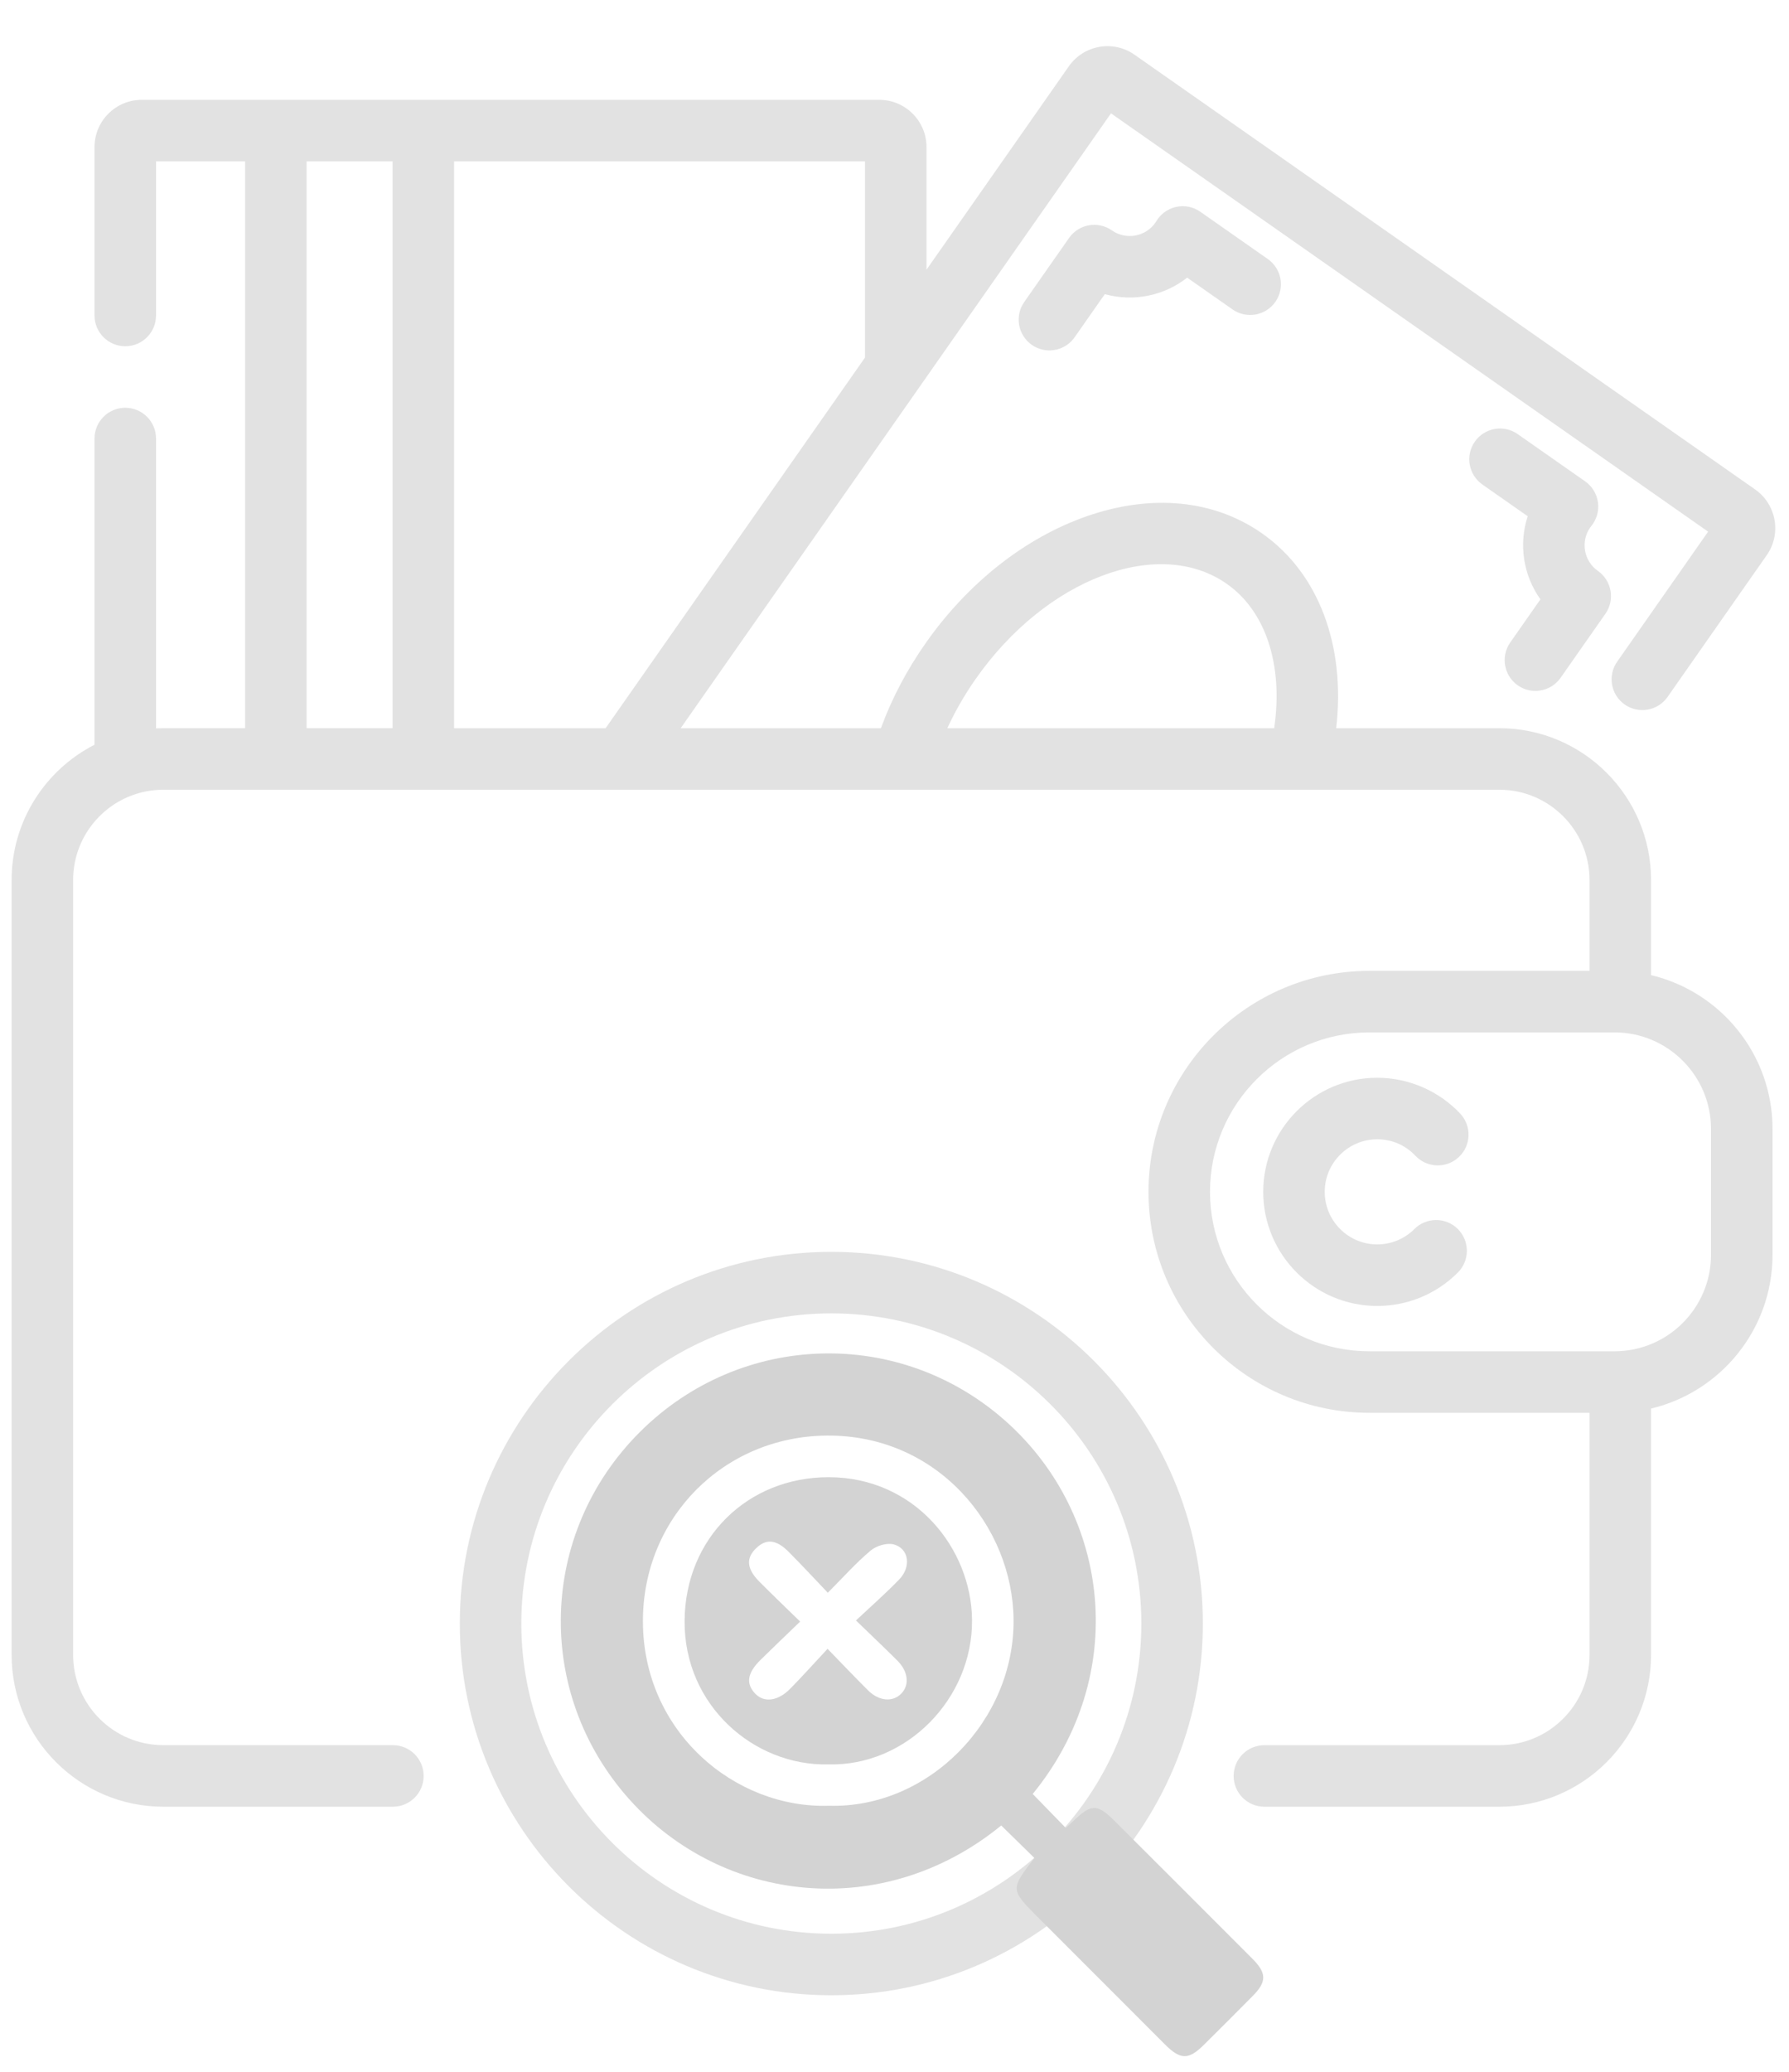 <?xml version="1.0" encoding="utf-8"?>
<!-- Generator: Adobe Illustrator 16.0.0, SVG Export Plug-In . SVG Version: 6.00 Build 0)  -->
<!DOCTYPE svg PUBLIC "-//W3C//DTD SVG 1.1//EN" "http://www.w3.org/Graphics/SVG/1.1/DTD/svg11.dtd">
<svg version="1.1" id="Layer_1" xmlns="http://www.w3.org/2000/svg" xmlns:xlink="http://www.w3.org/1999/xlink" x="0px" y="0px"
	 width="153.836px" height="178.065px" viewBox="0 10.333 153.836 178.065" enable-background="new 0 10.333 153.836 178.065"
	 xml:space="preserve">
<path fill="#E2E2E2" d="M103.218,28.535c-0.608-0.427-1.367-0.579-2.093-0.416c-0.727,0.163-1.35,0.623-1.718,1.267
	c-0.018,0.031-0.04,0.061-0.06,0.09c-0.847,1.211-2.523,1.506-3.736,0.659c-1.197-0.837-2.845-0.548-3.682,0.649l-3.854,5.504
	c-0.838,1.197-0.547,2.845,0.648,3.683c0.463,0.324,0.992,0.479,1.516,0.479c0.833,0,1.654-0.394,2.167-1.128l2.596-3.708
	c2.438,0.678,5.086,0.155,7.082-1.417l3.901,2.73c1.196,0.837,2.844,0.547,3.683-0.648c0.838-1.197,0.546-2.846-0.65-3.683
	L103.218,28.535z"/>
<path fill="#E2E2E2" d="M132.461,61.844l-2.595,3.708c-0.84,1.197-0.548,2.846,0.646,3.683c0.463,0.324,0.993,0.478,1.515,0.478
	c0.834,0,1.655-0.393,2.17-1.128l3.854-5.503c0.837-1.196,0.545-2.845-0.65-3.683c-1.21-0.848-1.508-2.525-0.656-3.738
	c0.02-0.029,0.039-0.058,0.063-0.084c0.479-0.568,0.698-1.311,0.602-2.048c-0.095-0.737-0.497-1.4-1.104-1.826l-5.803-4.062
	c-1.196-0.837-2.846-0.547-3.682,0.65c-0.839,1.195-0.547,2.846,0.648,3.683l3.899,2.73
	C130.573,57.118,130.989,59.785,132.461,61.844z"/>
<path fill="#E2E2E2" d="M118.428,108.251c1.257,0,2.424,0.502,3.284,1.417c1.004,1.061,2.677,1.108,3.738,0.105
	c1.064-1.002,1.109-2.676,0.108-3.737c-1.844-1.953-4.443-3.074-7.131-3.074c-5.407,0-9.803,4.4-9.803,9.806
	s4.396,9.806,9.803,9.806c2.618,0,5.082-1.02,6.934-2.871c1.033-1.033,1.033-2.709,0-3.74c-1.032-1.032-2.707-1.032-3.739,0
	c-0.854,0.853-1.988,1.322-3.194,1.322c-2.488,0-4.515-2.025-4.515-4.517S115.939,108.251,118.428,108.251z"/>
<path fill="#E2E2E2" d="M141.973,94.141v-8.179c0-7.19-5.853-13.042-13.043-13.042h-14.031c0.82-7.09-1.495-13.326-6.378-16.746
	c-4.139-2.896-9.498-3.416-15.094-1.463c-5.29,1.848-10.211,5.729-13.852,10.929c-1.613,2.302-2.896,4.742-3.827,7.28H58.531
	l37.003-52.846l51.347,35.953l-7.82,11.174c-0.84,1.197-0.548,2.845,0.646,3.683c1.198,0.837,2.846,0.546,3.686-0.65l8.525-12.179
	c1.287-1.831,0.842-4.366-0.993-5.653L97.561,15.038c-0.885-0.622-1.963-0.861-3.03-0.675c-1.066,0.189-1.997,0.78-2.621,1.668
	L79.67,33.513V22.971c0-2.237-1.82-4.058-4.059-4.058H12.187c-2.238,0-4.059,1.821-4.059,4.058v14.477
	c0,1.461,1.185,2.644,2.645,2.644c1.461,0,2.644-1.183,2.644-2.644V24.202h7.661v48.717h-7.037c-0.208,0-0.416,0.006-0.624,0.015
	v-24.91c0-1.46-1.183-2.645-2.644-2.645c-1.46,0-2.645,1.185-2.645,2.645V74.34C3.902,76.499,1,80.898,1,85.962v66.611
	c0,7.19,5.85,13.04,13.041,13.04h19.744c1.461,0,2.645-1.182,2.645-2.645c0-1.46-1.184-2.645-2.645-2.645H14.041
	c-4.275,0-7.752-3.476-7.752-7.751V85.962c0-3.388,2.184-6.275,5.217-7.327c0.067-0.019,0.135-0.042,0.199-0.066
	c0.738-0.234,1.523-0.361,2.337-0.361H128.93c4.276,0,7.754,3.479,7.754,7.754v7.813h-18.93c-10.473,0-18.995,8.519-18.995,18.993
	s8.522,18.991,18.995,18.991h18.93v20.814c0,4.275-3.478,7.751-7.754,7.751h-20.204c-1.461,0-2.645,1.185-2.645,2.645
	c0,1.463,1.184,2.645,2.645,2.645h20.204c7.19,0,13.043-5.85,13.043-13.04v-21.179c5.982-1.421,10.447-6.809,10.447-13.217V107.36
	C152.418,100.948,147.955,95.561,141.973,94.141z M83.905,68.677c6.031-8.613,15.713-12.277,21.582-8.168
	c3.382,2.367,4.869,7.012,4.079,12.411H81.462C82.133,71.46,82.948,70.04,83.905,68.677z M74.381,41.065L52.076,72.921h-13.03
	V24.201h35.335V41.065z M26.367,24.201h7.391v48.718h-7.391V24.201z M147.129,118.175c0,4.576-3.72,8.296-8.295,8.296h-21.08
	c-7.557,0-13.706-6.148-13.706-13.704s6.149-13.703,13.706-13.703h21.08c4.575,0,8.295,3.721,8.295,8.297V118.175z"/>
<path fill="#E2E2E2" d="M71.485,117.925c-17.614,0-31.946,14.331-31.946,31.946c0,17.617,14.332,31.948,31.946,31.948
	c17.616,0,31.948-14.331,31.948-31.948C103.433,132.256,89.101,117.925,71.485,117.925z M71.485,176.53
	c-14.699,0-26.657-11.959-26.657-26.659s11.958-26.658,26.657-26.658c14.702,0,26.659,11.958,26.659,26.658
	S86.187,176.53,71.485,176.53z"/>
<g>
	<path fill="#D3D3D3" d="M54.13,164.995c-8.226-9.184-7.795-22.9,0.873-31.565c8.667-8.668,22.429-9.088,31.569-0.871
		c8.901,7.997,10.553,21.765,2.231,31.96c0.935,0.959,1.863,1.911,2.842,2.917c0.217-0.198,0.415-0.367,0.604-0.552
		c1.606-1.547,2.09-1.549,3.641-0.002c3.943,3.938,7.884,7.866,11.816,11.81c1.22,1.224,1.22,1.968,0.022,3.18
		c-1.388,1.405-2.788,2.798-4.191,4.191c-1.332,1.323-2.02,1.321-3.371-0.027c-3.622-3.618-7.236-7.239-10.855-10.86
		c-2.449-2.45-2.451-2.448-0.361-5.154c-0.949-0.929-1.899-1.859-2.854-2.796C75.917,175.537,62.128,173.927,54.13,164.995z
		 M87.157,149.56c-0.061-8.039-6.524-15.922-16.06-15.845c-8.892,0.075-15.817,7.075-15.813,15.957
		c0.007,9.505,7.904,16.12,16,15.858C79.824,165.771,87.225,158.249,87.157,149.56z"/>
	<path fill="#D3D3D3" d="M58.869,149.626c0.056-7.097,5.406-12.338,12.394-12.333c7.406,0.006,12.265,6.126,12.322,12.263
		c0.061,6.778-5.649,12.606-12.389,12.42C64.871,162.114,58.811,156.94,58.869,149.626z M67.825,143.715
		c-1.068-1.073-1.925-1.155-2.786-0.336c-0.911,0.864-0.845,1.775,0.255,2.888c1.106,1.112,2.242,2.198,3.51,3.435
		c-1.178,1.137-2.296,2.202-3.398,3.284c-1.146,1.127-1.287,2.034-0.481,2.893c0.765,0.819,1.97,0.675,3.044-0.425
		c1.064-1.085,2.08-2.217,3.192-3.411c1.281,1.318,2.362,2.458,3.475,3.563c0.94,0.937,2.116,1.04,2.852,0.299
		c0.734-0.74,0.624-1.905-0.324-2.849c-1.107-1.107-2.25-2.18-3.56-3.451c1.309-1.227,2.557-2.324,3.708-3.511
		c1.072-1.103,0.852-2.674-0.461-3.024c-0.584-0.158-1.498,0.119-1.985,0.529c-1.264,1.064-2.375,2.314-3.683,3.624
		C70.053,146.038,68.959,144.856,67.825,143.715z"/>
</g>
</svg>
